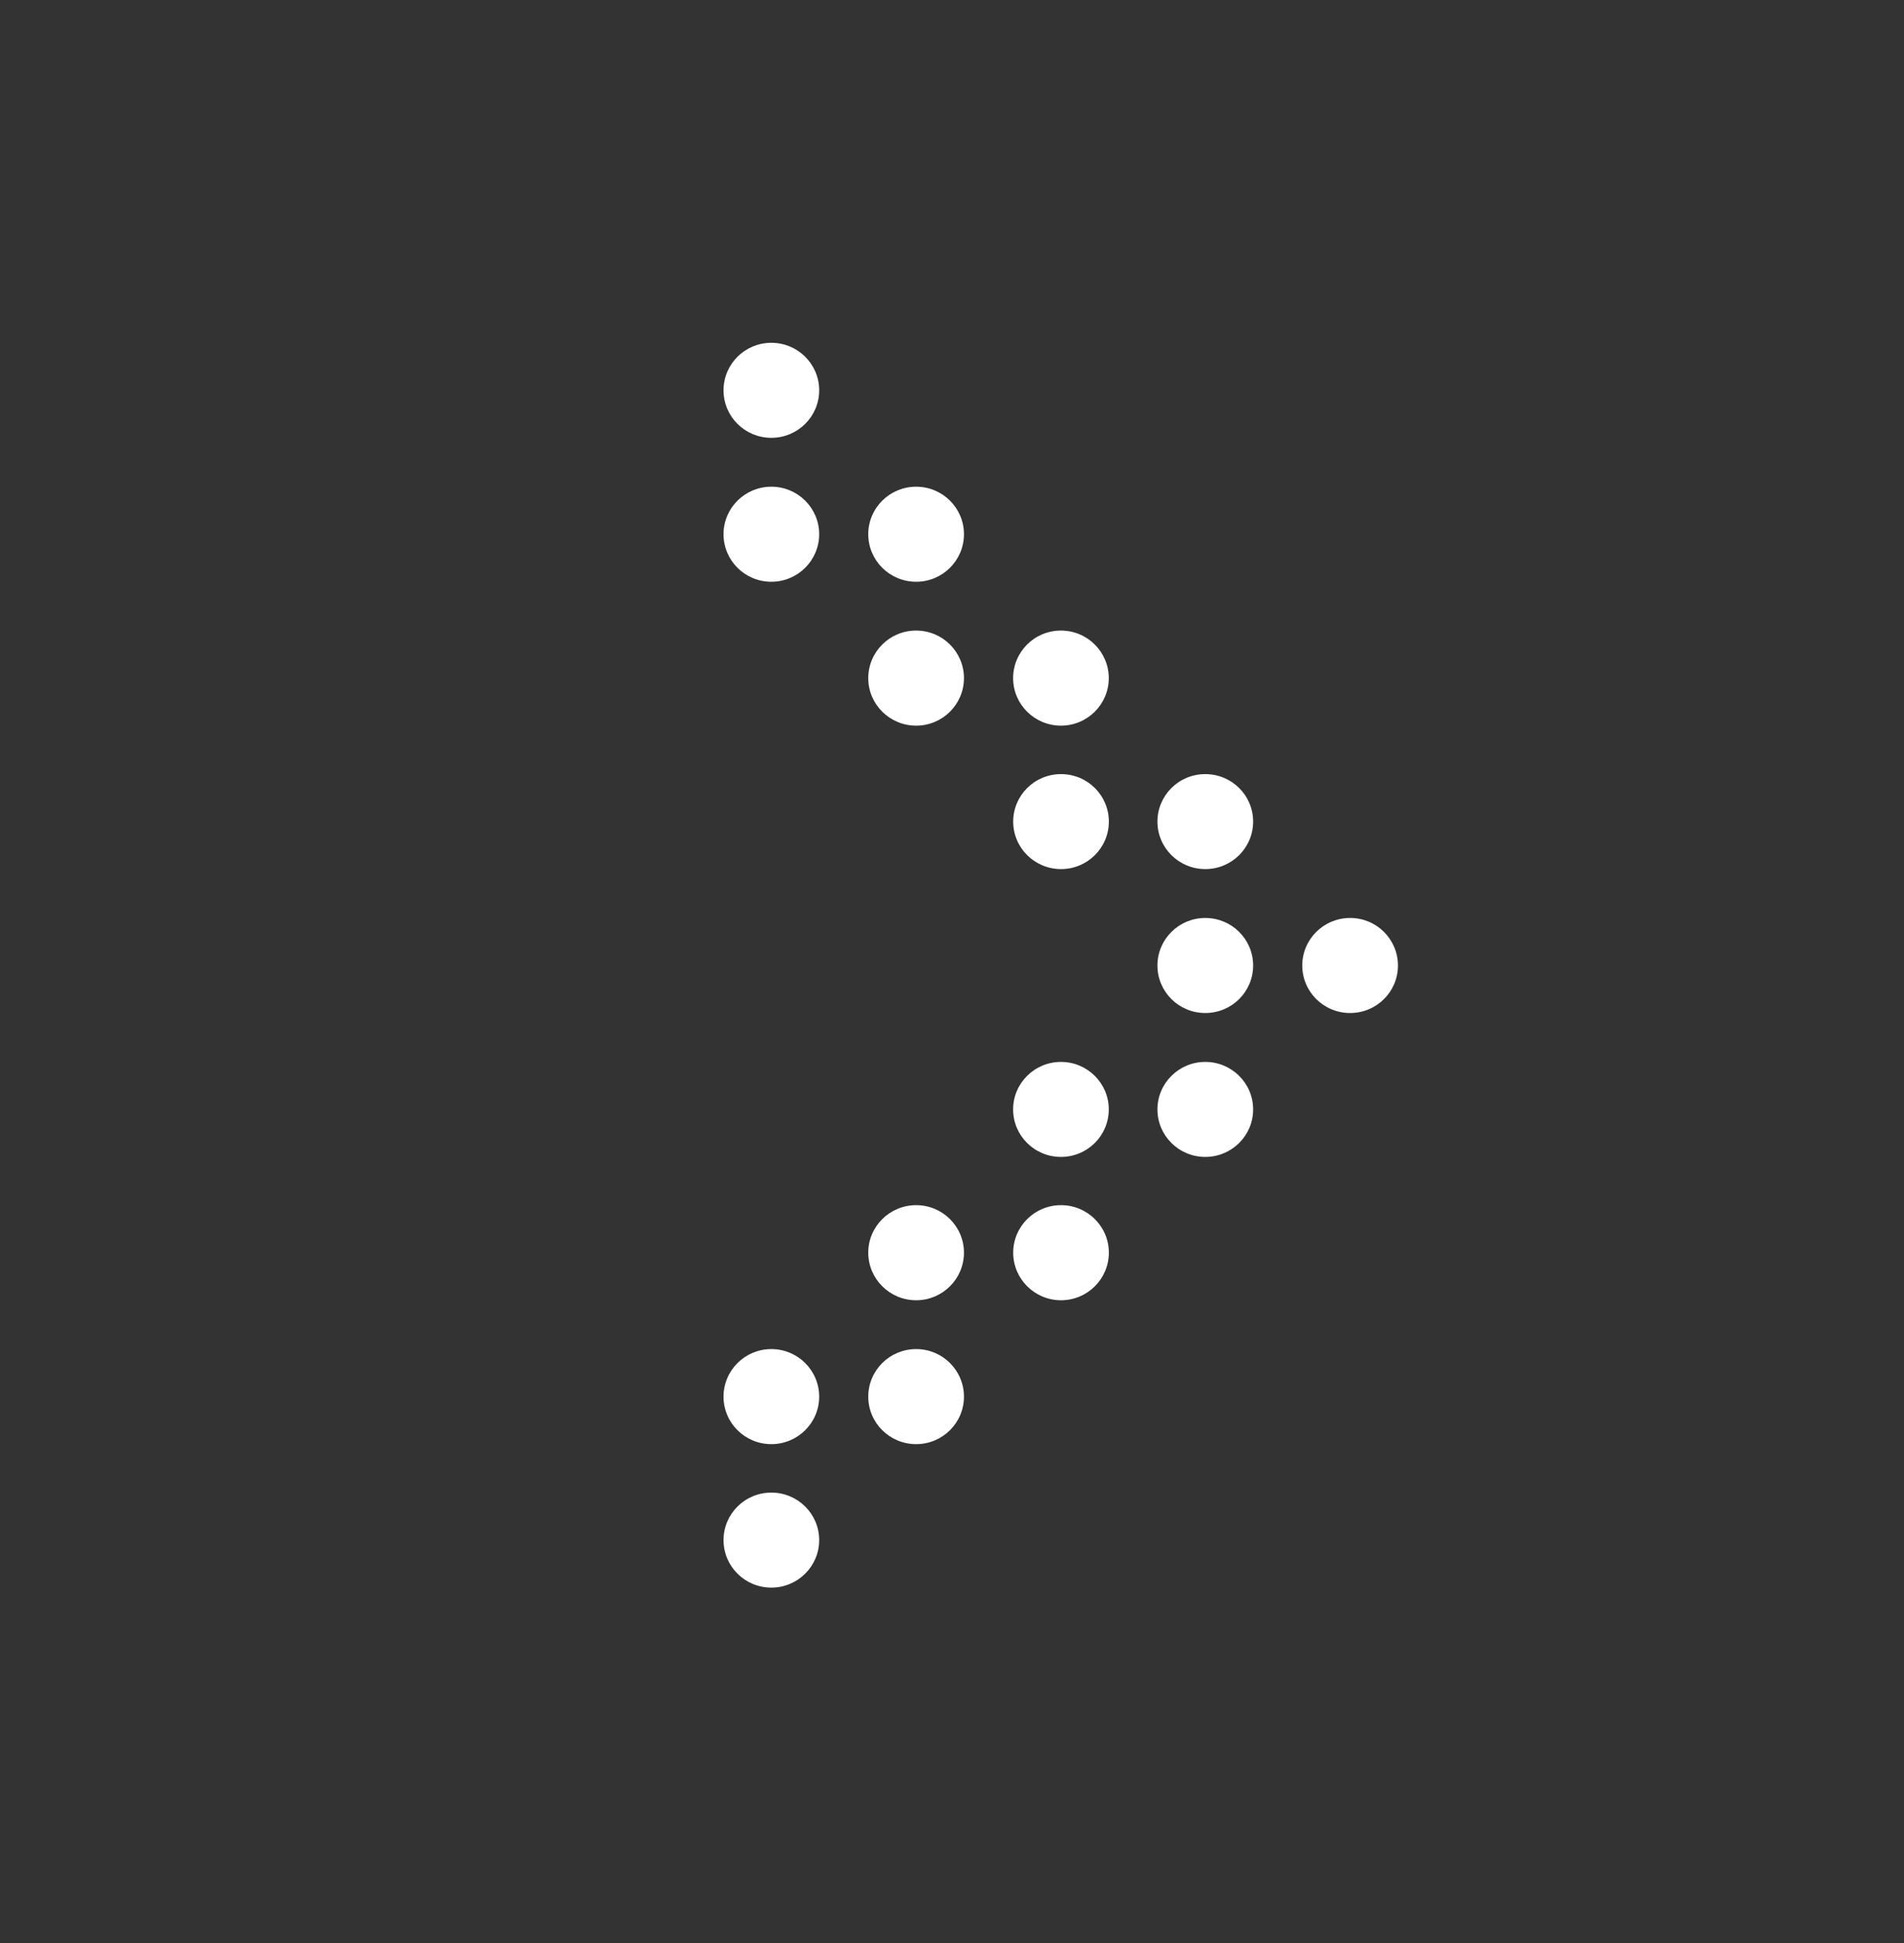 <svg viewBox="0 0 50 51" fill="none" xmlns="http://www.w3.org/2000/svg">
    <rect x="0" y="0" width="50" height="51" fill="#333333" stroke="none"/>
    <path d="M19 40.425C19 41.113 19.561 41.672 20.256 41.672C20.949 41.672 21.512 41.113 21.512 40.425C21.512 39.735 20.949 39.178 20.256 39.178C19.562 39.178 19 39.735 19 40.425Z" fill="white"/>
    <path d="M19 36.66C19 37.347 19.561 37.906 20.256 37.906C20.949 37.906 21.512 37.347 21.512 36.66C21.512 35.97 20.949 35.411 20.256 35.411C19.562 35.411 19 35.97 19 36.66Z" fill="white"/>
    <path d="M22.801 36.66C22.801 37.347 23.363 37.906 24.059 37.906C24.752 37.906 25.314 37.347 25.314 36.66C25.314 35.97 24.752 35.411 24.059 35.411C23.363 35.411 22.801 35.97 22.801 36.66Z" fill="white"/>
    <path d="M22.801 32.88C22.801 33.569 23.363 34.129 24.059 34.129C24.752 34.129 25.314 33.569 25.314 32.88C25.314 32.193 24.752 31.633 24.059 31.633C23.363 31.633 22.801 32.193 22.801 32.88Z" fill="white"/>
    <path d="M26.607 32.88C26.607 33.569 27.169 34.129 27.863 34.129C28.557 34.129 29.119 33.569 29.119 32.88C29.119 32.193 28.557 31.633 27.863 31.633C27.169 31.633 26.607 32.193 26.607 32.88Z" fill="white"/>
    <path d="M26.605 29.12C26.605 29.809 27.167 30.367 27.861 30.367C28.555 30.367 29.117 29.809 29.117 29.12C29.117 28.433 28.555 27.873 27.861 27.873C27.167 27.873 26.605 28.433 26.605 29.12Z" fill="white"/>
    <path d="M30.395 29.12C30.395 29.809 30.957 30.367 31.651 30.367C32.346 30.367 32.908 29.809 32.908 29.12C32.908 28.433 32.346 27.873 31.651 27.873C30.957 27.873 30.395 28.433 30.395 29.12Z" fill="white"/>
    <path d="M30.395 25.343C30.395 26.032 30.957 26.59 31.651 26.59C32.346 26.59 32.908 26.032 32.908 25.343C32.908 24.653 32.346 24.095 31.651 24.095C30.957 24.095 30.395 24.653 30.395 25.343Z" fill="white"/>
    <path d="M34.198 25.343C34.198 26.032 34.761 26.59 35.455 26.59C36.149 26.59 36.711 26.032 36.711 25.343C36.711 24.653 36.149 24.095 35.455 24.095C34.761 24.095 34.198 24.653 34.198 25.343Z" fill="white"/>
    <path d="M26.607 21.566C26.607 22.253 27.169 22.812 27.863 22.812C28.557 22.812 29.119 22.253 29.119 21.566C29.119 20.876 28.557 20.319 27.863 20.319C27.169 20.319 26.607 20.876 26.607 21.566Z" fill="white"/>
    <path d="M30.395 21.566C30.395 22.253 30.957 22.812 31.651 22.812C32.346 22.812 32.908 22.253 32.908 21.566C32.908 20.876 32.346 20.319 31.651 20.319C30.957 20.319 30.395 20.876 30.395 21.566Z" fill="white"/>
    <path d="M22.801 17.8C22.801 18.487 23.363 19.047 24.059 19.047C24.752 19.047 25.314 18.487 25.314 17.8C25.314 17.111 24.752 16.551 24.059 16.551C23.363 16.55 22.801 17.111 22.801 17.8Z" fill="white"/>
    <path d="M26.605 17.8C26.605 18.487 27.167 19.047 27.861 19.047C28.555 19.047 29.117 18.487 29.117 17.8C29.117 17.111 28.555 16.551 27.861 16.551C27.167 16.55 26.605 17.111 26.605 17.8Z" fill="white"/>
    <path d="M19 14.021C19 14.711 19.561 15.27 20.256 15.27C20.949 15.27 21.512 14.711 21.512 14.021C21.512 13.334 20.949 12.775 20.256 12.775C19.562 12.775 19 13.334 19 14.021Z" fill="white"/>
    <path d="M22.801 14.021C22.801 14.711 23.363 15.27 24.059 15.27C24.752 15.27 25.314 14.711 25.314 14.021C25.314 13.334 24.752 12.775 24.059 12.775C23.363 12.775 22.801 13.334 22.801 14.021Z" fill="white"/>
    <path d="M19 10.245C19 10.935 19.561 11.492 20.256 11.492C20.949 11.492 21.512 10.935 21.512 10.245C21.512 9.555 20.949 8.998 20.256 8.998C19.562 8.998 19 9.556 19 10.245Z" fill="white"/>
</svg>
